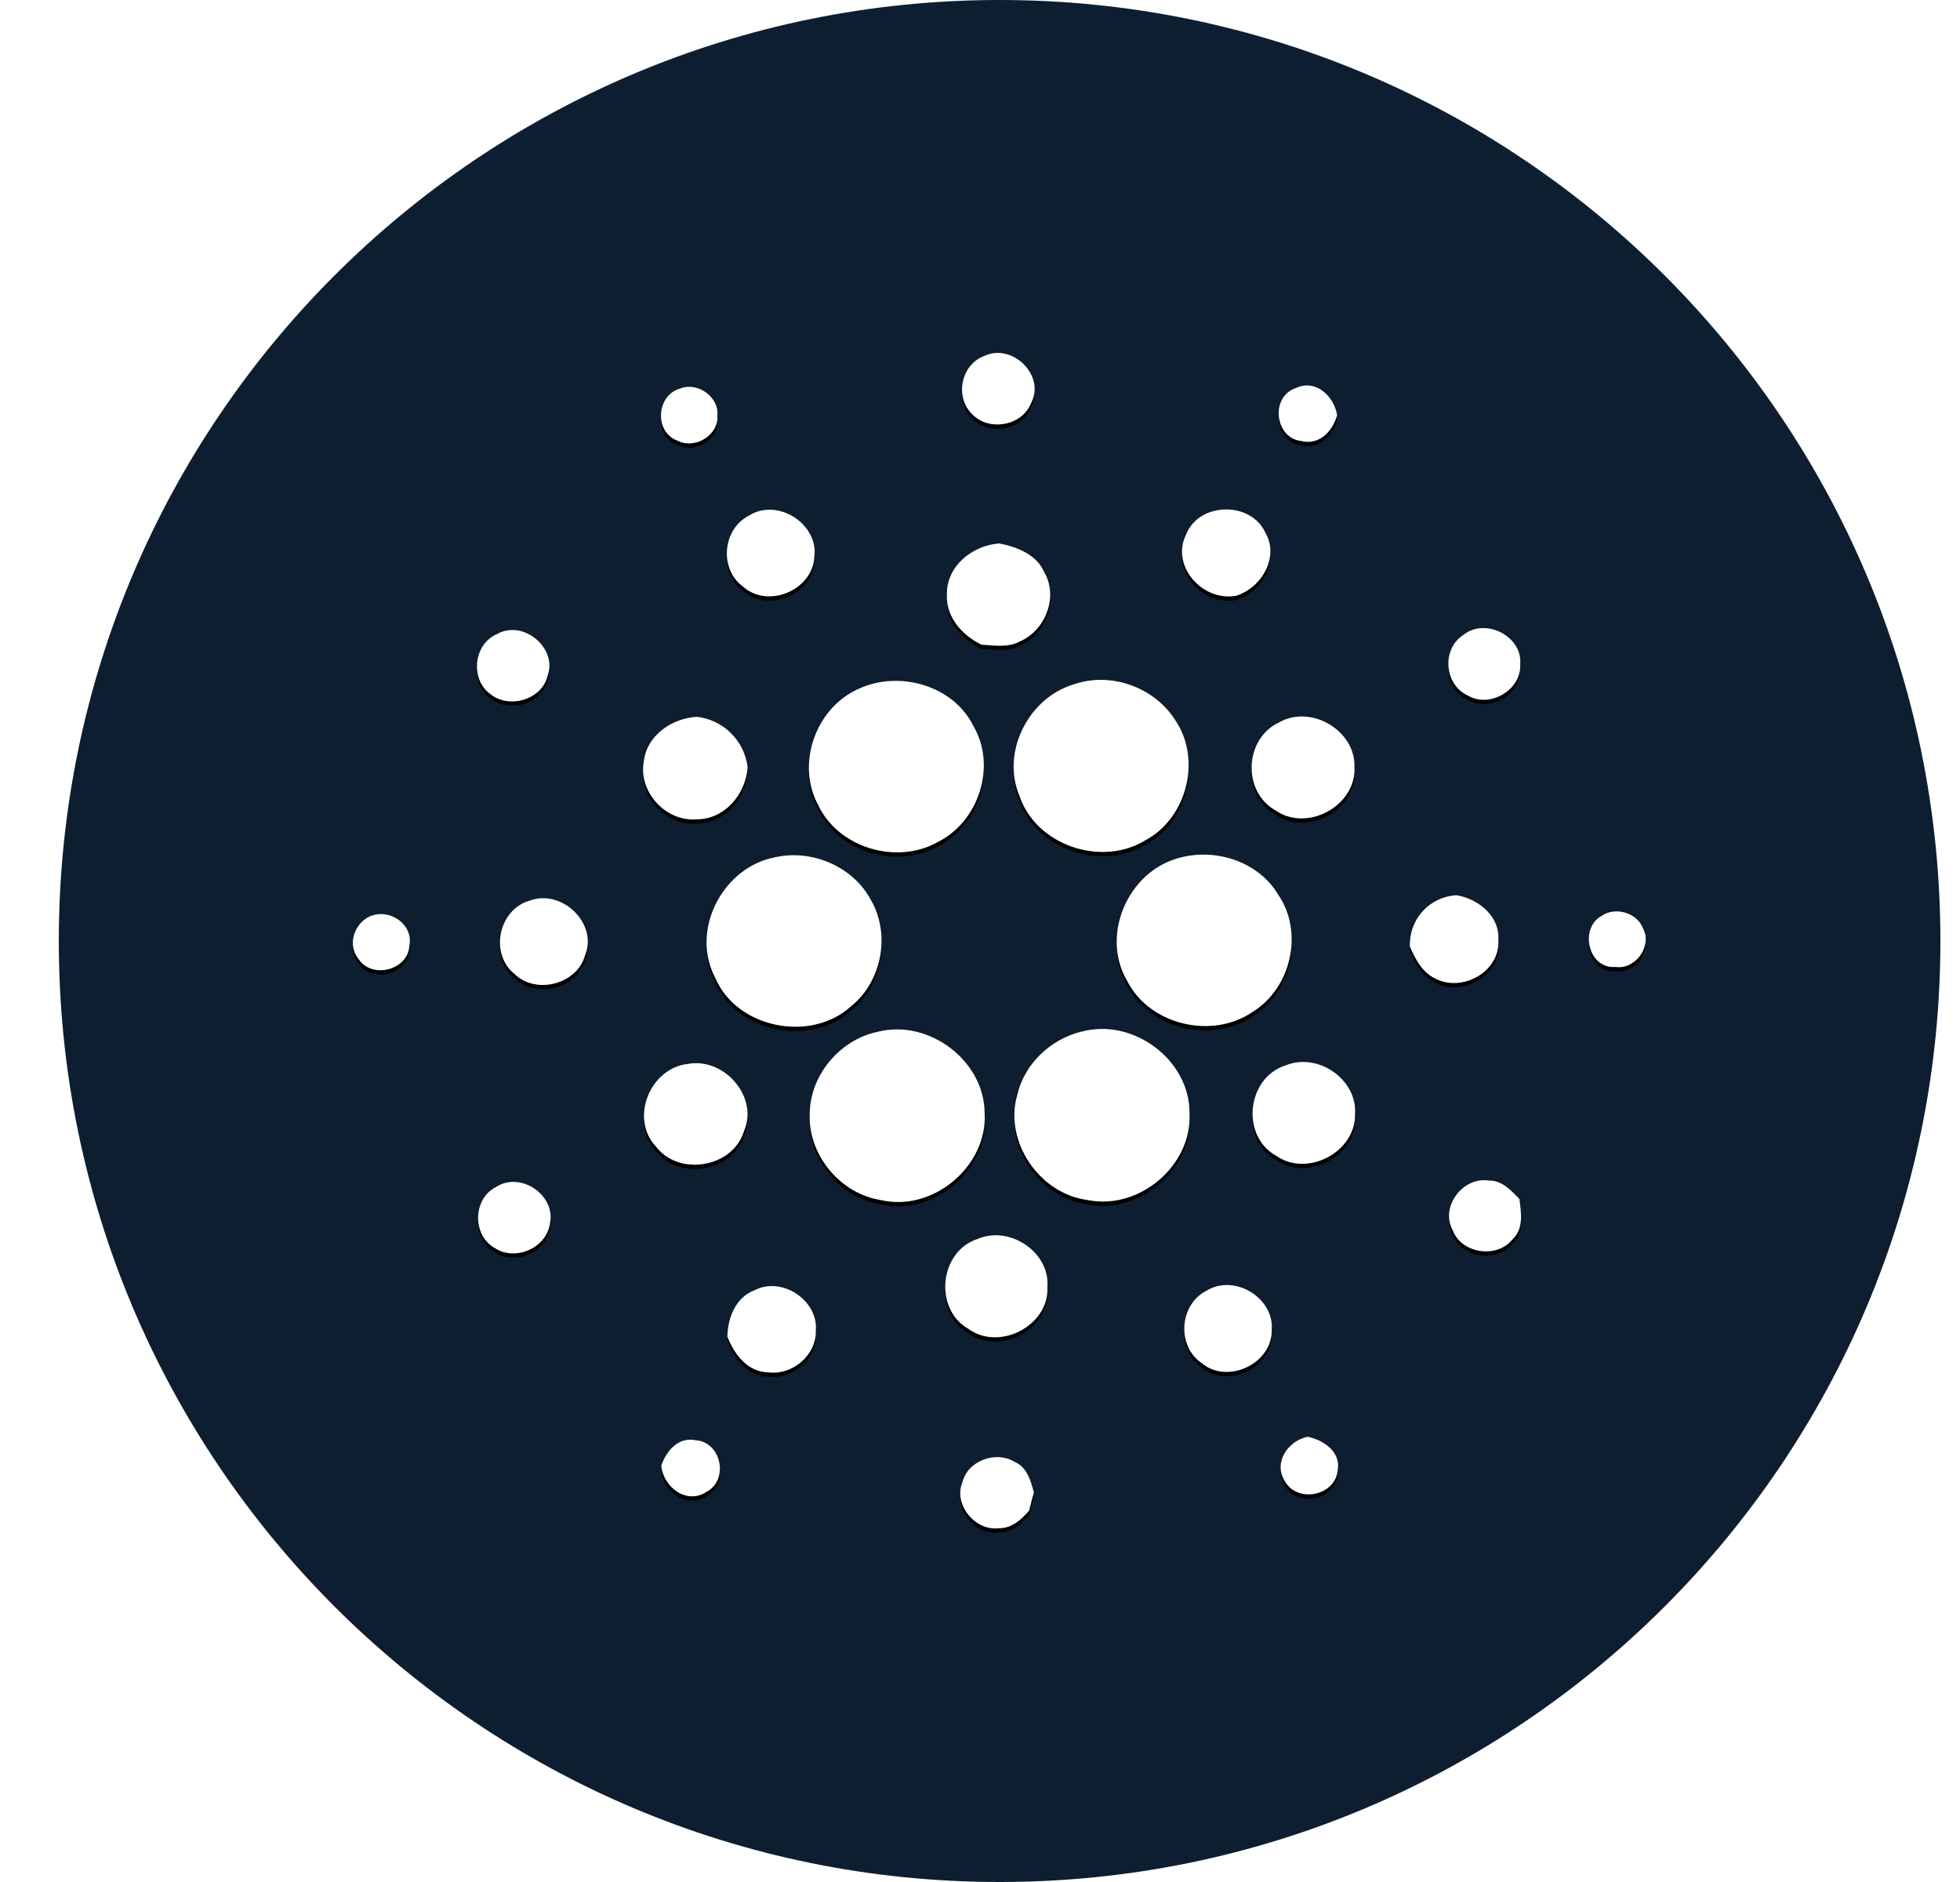 <svg width="25" height="24" viewBox="0 0 25 24" fill="none" xmlns="http://www.w3.org/2000/svg">
<g id="ada" clip-path="url(#clip0_85_18408)">
<g id="Group">
<path id="Vector" d="M12.75 24C19.377 24 24.75 18.627 24.75 12C24.75 5.373 19.377 0 12.75 0C6.123 0 0.75 5.373 0.75 12C0.75 18.627 6.123 24 12.75 24Z" fill="#0D1E30"/>
<g id="Vector_2" filter="url(#filter0_d_85_18408)">
<path d="M12.544 4.545C12.903 4.36 13.342 4.788 13.151 5.141C13.04 5.429 12.619 5.506 12.404 5.286C12.177 5.076 12.251 4.659 12.544 4.544V4.545ZM8.678 4.954C8.896 4.866 9.173 5.062 9.15 5.297C9.173 5.551 8.858 5.738 8.635 5.617C8.34 5.505 8.374 5.034 8.678 4.954ZM16.596 5.624C16.255 5.584 16.201 5.056 16.529 4.949C16.784 4.828 17.017 5.056 17.055 5.294C17.001 5.497 16.828 5.683 16.596 5.624ZM9.557 6.573C9.923 6.346 10.443 6.684 10.387 7.102C10.368 7.522 9.8 7.767 9.479 7.482C9.168 7.258 9.215 6.745 9.557 6.573ZM15.13 6.814C15.293 6.402 15.953 6.388 16.138 6.79C16.322 7.103 16.096 7.491 15.77 7.597C15.337 7.677 14.927 7.216 15.13 6.814ZM12.078 7.574C12.074 7.219 12.403 6.955 12.745 6.93C12.973 6.975 13.221 7.07 13.319 7.296C13.501 7.608 13.339 8.036 13.011 8.179C12.861 8.262 12.682 8.231 12.519 8.221C12.269 8.101 12.059 7.864 12.078 7.574ZM6.329 8.092C6.662 7.889 7.112 8.257 6.986 8.614C6.917 8.922 6.495 9.047 6.254 8.851C5.997 8.666 6.038 8.223 6.329 8.091L6.329 8.092ZM18.675 8.09C18.958 7.874 19.425 8.122 19.39 8.473C19.41 8.794 19.006 9.036 18.725 8.871C18.416 8.734 18.384 8.266 18.675 8.091V8.09ZM13.695 8.728C14.162 8.563 14.716 8.761 14.982 9.171C15.333 9.671 15.147 10.433 14.602 10.72C14.038 11.06 13.213 10.773 13.004 10.152C12.768 9.597 13.113 8.902 13.694 8.728H13.695ZM10.955 8.783C11.473 8.543 12.169 8.744 12.419 9.265C12.713 9.772 12.486 10.477 11.96 10.739C11.434 11.034 10.691 10.81 10.436 10.267C10.15 9.74 10.404 9.025 10.955 8.783ZM8.213 9.705C8.252 9.377 8.567 9.163 8.884 9.141C9.049 9.158 9.204 9.231 9.322 9.348C9.441 9.465 9.516 9.619 9.536 9.784C9.514 10.121 9.249 10.45 8.886 10.448C8.486 10.482 8.136 10.09 8.213 9.705ZM16.314 9.213C16.724 8.978 17.294 9.319 17.276 9.783C17.303 10.274 16.673 10.62 16.265 10.332C15.841 10.092 15.874 9.417 16.314 9.213ZM9.842 10.943C10.32 10.813 10.869 11.035 11.104 11.469C11.361 11.905 11.256 12.511 10.856 12.832C10.342 13.302 9.397 13.113 9.124 12.472C8.81 11.885 9.191 11.098 9.841 10.942L9.842 10.943ZM15.037 10.941C15.502 10.81 16.05 10.986 16.3 11.404C16.632 11.881 16.474 12.595 15.981 12.902C15.463 13.26 14.664 13.072 14.379 12.513C14.034 11.935 14.381 11.117 15.037 10.941ZM6.757 11.485C7.171 11.332 7.63 11.781 7.462 12.185C7.36 12.553 6.833 12.689 6.56 12.418C6.242 12.163 6.359 11.596 6.757 11.485ZM17.983 12.072C17.976 11.907 18.034 11.745 18.144 11.623C18.255 11.5 18.41 11.426 18.575 11.416C18.858 11.461 19.134 11.686 19.111 11.99C19.138 12.391 18.646 12.664 18.299 12.475C18.136 12.394 18.052 12.229 17.983 12.072ZM4.721 11.685C4.97 11.578 5.278 11.79 5.221 12.062C5.207 12.37 4.745 12.49 4.575 12.232C4.425 12.052 4.515 11.777 4.721 11.684V11.685ZM20.432 11.678C20.608 11.556 20.89 11.644 20.959 11.845C21.076 12.066 20.86 12.367 20.608 12.331C20.255 12.362 20.14 11.832 20.432 11.678ZM11.194 13.158C11.85 12.991 12.555 13.528 12.559 14.193C12.601 14.864 11.907 15.459 11.236 15.304C10.717 15.222 10.31 14.73 10.328 14.215C10.326 13.721 10.704 13.262 11.194 13.158ZM13.791 13.157C14.456 12.974 15.182 13.522 15.172 14.201C15.207 14.86 14.534 15.435 13.877 15.304C13.258 15.226 12.803 14.557 12.975 13.966C13.062 13.573 13.396 13.254 13.791 13.156V13.157ZM8.784 13.566C9.245 13.489 9.677 13.993 9.49 14.424C9.353 14.883 8.675 15.007 8.375 14.632C8.024 14.272 8.287 13.615 8.784 13.566ZM16.399 13.586C16.811 13.417 17.314 13.766 17.283 14.205C17.299 14.687 16.677 15.02 16.276 14.738C15.82 14.485 15.904 13.741 16.399 13.586ZM18.528 15.686C18.367 15.391 18.659 15.001 18.993 15.055C19.158 15.052 19.274 15.181 19.38 15.289C19.402 15.463 19.439 15.672 19.291 15.806C19.09 16.056 18.637 15.985 18.528 15.686ZM6.327 15.137C6.638 14.934 7.086 15.238 7.016 15.595C6.978 15.912 6.573 16.093 6.307 15.913C6.02 15.75 6.031 15.286 6.327 15.137ZM12.472 15.799C12.879 15.623 13.398 15.972 13.359 16.413C13.389 16.9 12.748 17.238 12.35 16.945C11.907 16.694 11.981 15.955 12.472 15.799ZM9.626 16.453C9.973 16.273 10.438 16.583 10.406 16.966C10.417 17.279 10.106 17.546 9.791 17.5C9.531 17.494 9.362 17.264 9.278 17.046C9.282 16.808 9.382 16.543 9.626 16.453V16.453ZM15.391 16.459C15.748 16.241 16.255 16.553 16.221 16.961C16.23 17.389 15.657 17.662 15.325 17.381C15.004 17.161 15.043 16.633 15.391 16.459ZM16.393 18.896C16.235 18.661 16.421 18.376 16.678 18.322C16.886 18.364 17.106 18.517 17.062 18.753C17.032 19.073 16.556 19.171 16.393 18.897V18.896ZM8.435 18.691C8.498 18.504 8.651 18.319 8.876 18.367C9.202 18.39 9.299 18.874 9.013 19.024C8.756 19.194 8.458 18.961 8.435 18.691ZM12.275 18.907C12.338 18.629 12.701 18.495 12.941 18.642C13.1 18.709 13.147 18.883 13.187 19.032C13.166 19.109 13.146 19.187 13.127 19.264C13.029 19.378 12.902 19.493 12.739 19.489C12.435 19.525 12.161 19.186 12.274 18.907H12.275Z" fill="black"/>
</g>
<path id="Vector_3" d="M12.544 4.545C12.903 4.36 13.342 4.788 13.151 5.141C13.04 5.429 12.619 5.506 12.404 5.286C12.177 5.076 12.251 4.659 12.544 4.544V4.545ZM8.678 4.954C8.896 4.866 9.173 5.062 9.15 5.297C9.173 5.551 8.858 5.738 8.635 5.617C8.34 5.505 8.374 5.034 8.678 4.954ZM16.596 5.624C16.255 5.584 16.201 5.056 16.529 4.949C16.784 4.828 17.017 5.056 17.055 5.294C17.001 5.497 16.828 5.683 16.596 5.624ZM9.557 6.573C9.923 6.346 10.443 6.684 10.387 7.102C10.368 7.522 9.8 7.767 9.479 7.482C9.168 7.258 9.215 6.745 9.557 6.573ZM15.13 6.814C15.293 6.402 15.953 6.388 16.138 6.79C16.322 7.103 16.096 7.491 15.77 7.597C15.337 7.677 14.927 7.216 15.13 6.814ZM12.078 7.574C12.074 7.219 12.403 6.955 12.745 6.93C12.973 6.975 13.221 7.07 13.319 7.296C13.501 7.608 13.339 8.036 13.011 8.179C12.861 8.262 12.682 8.231 12.519 8.221C12.269 8.101 12.059 7.864 12.078 7.574ZM6.329 8.092C6.662 7.889 7.112 8.257 6.986 8.614C6.917 8.922 6.495 9.047 6.254 8.851C5.997 8.666 6.038 8.223 6.329 8.091L6.329 8.092ZM18.675 8.09C18.958 7.874 19.425 8.122 19.39 8.473C19.41 8.794 19.006 9.036 18.725 8.871C18.416 8.734 18.384 8.266 18.675 8.091V8.09ZM13.695 8.728C14.162 8.563 14.716 8.761 14.982 9.171C15.333 9.671 15.147 10.433 14.602 10.72C14.038 11.06 13.213 10.773 13.004 10.152C12.768 9.597 13.113 8.902 13.694 8.728H13.695ZM10.955 8.783C11.473 8.543 12.169 8.744 12.419 9.265C12.713 9.772 12.486 10.477 11.96 10.739C11.434 11.034 10.691 10.81 10.436 10.267C10.15 9.74 10.404 9.025 10.955 8.783ZM8.213 9.705C8.252 9.377 8.567 9.163 8.884 9.141C9.049 9.158 9.204 9.231 9.322 9.348C9.441 9.465 9.516 9.619 9.536 9.784C9.514 10.121 9.249 10.45 8.886 10.448C8.486 10.482 8.136 10.09 8.213 9.705ZM16.314 9.213C16.724 8.978 17.294 9.319 17.276 9.783C17.303 10.274 16.673 10.62 16.265 10.332C15.841 10.092 15.874 9.417 16.314 9.213ZM9.842 10.943C10.32 10.813 10.869 11.035 11.104 11.469C11.361 11.905 11.256 12.511 10.856 12.832C10.342 13.302 9.397 13.113 9.124 12.472C8.81 11.885 9.191 11.098 9.841 10.942L9.842 10.943ZM15.037 10.941C15.502 10.81 16.05 10.986 16.3 11.404C16.632 11.881 16.474 12.595 15.981 12.902C15.463 13.26 14.664 13.072 14.379 12.513C14.034 11.935 14.381 11.117 15.037 10.941ZM6.757 11.485C7.171 11.332 7.63 11.781 7.462 12.185C7.36 12.553 6.833 12.689 6.56 12.418C6.242 12.163 6.359 11.596 6.757 11.485ZM17.983 12.072C17.976 11.907 18.034 11.745 18.144 11.623C18.255 11.5 18.41 11.426 18.575 11.416C18.858 11.461 19.134 11.686 19.111 11.99C19.138 12.391 18.646 12.664 18.299 12.475C18.136 12.394 18.052 12.229 17.983 12.072ZM4.721 11.685C4.97 11.578 5.278 11.79 5.221 12.062C5.207 12.37 4.745 12.49 4.575 12.232C4.425 12.052 4.515 11.777 4.721 11.684V11.685ZM20.432 11.678C20.608 11.556 20.89 11.644 20.959 11.845C21.076 12.066 20.86 12.367 20.608 12.331C20.255 12.362 20.14 11.832 20.432 11.678ZM11.194 13.158C11.85 12.991 12.555 13.528 12.559 14.193C12.601 14.864 11.907 15.459 11.236 15.304C10.717 15.222 10.31 14.73 10.328 14.215C10.326 13.721 10.704 13.262 11.194 13.158ZM13.791 13.157C14.456 12.974 15.182 13.522 15.172 14.201C15.207 14.86 14.534 15.435 13.877 15.304C13.258 15.226 12.803 14.557 12.975 13.966C13.062 13.573 13.396 13.254 13.791 13.156V13.157ZM8.784 13.566C9.245 13.489 9.677 13.993 9.49 14.424C9.353 14.883 8.675 15.007 8.375 14.632C8.024 14.272 8.287 13.615 8.784 13.566ZM16.399 13.586C16.811 13.417 17.314 13.766 17.283 14.205C17.299 14.687 16.677 15.02 16.276 14.738C15.82 14.485 15.904 13.741 16.399 13.586ZM18.528 15.686C18.367 15.391 18.659 15.001 18.993 15.055C19.158 15.052 19.274 15.181 19.38 15.289C19.402 15.463 19.439 15.672 19.291 15.806C19.09 16.056 18.637 15.985 18.528 15.686ZM6.327 15.137C6.638 14.934 7.086 15.238 7.016 15.595C6.978 15.912 6.573 16.093 6.307 15.913C6.02 15.75 6.031 15.286 6.327 15.137ZM12.472 15.799C12.879 15.623 13.398 15.972 13.359 16.413C13.389 16.9 12.748 17.238 12.35 16.945C11.907 16.694 11.981 15.955 12.472 15.799ZM9.626 16.453C9.973 16.273 10.438 16.583 10.406 16.966C10.417 17.279 10.106 17.546 9.791 17.5C9.531 17.494 9.362 17.264 9.278 17.046C9.282 16.808 9.382 16.543 9.626 16.453V16.453ZM15.391 16.459C15.748 16.241 16.255 16.553 16.221 16.961C16.23 17.389 15.657 17.662 15.325 17.381C15.004 17.161 15.043 16.633 15.391 16.459ZM16.393 18.896C16.235 18.661 16.421 18.376 16.678 18.322C16.886 18.364 17.106 18.517 17.062 18.753C17.032 19.073 16.556 19.171 16.393 18.897V18.896ZM8.435 18.691C8.498 18.504 8.651 18.319 8.876 18.367C9.202 18.39 9.299 18.874 9.013 19.024C8.756 19.194 8.458 18.961 8.435 18.691ZM12.275 18.907C12.338 18.629 12.701 18.495 12.941 18.642C13.1 18.709 13.147 18.883 13.187 19.032C13.166 19.109 13.146 19.187 13.127 19.264C13.029 19.378 12.902 19.493 12.739 19.489C12.435 19.525 12.161 19.186 12.274 18.907H12.275Z" fill="white"/>
</g>
</g>
<defs>
<filter id="filter0_d_85_18408" x="4.391" y="4.446" width="16.71" height="15.21" filterUnits="userSpaceOnUse" color-interpolation-filters="sRGB">
<feFlood flood-opacity="0" result="BackgroundImageFix"/>
<feColorMatrix in="SourceAlpha" type="matrix" values="0 0 0 0 0 0 0 0 0 0 0 0 0 0 0 0 0 0 127 0" result="hardAlpha"/>
<feOffset dy="0.055"/>
<feGaussianBlur stdDeviation="0.055"/>
<feColorMatrix type="matrix" values="0 0 0 0 0 0 0 0 0 0 0 0 0 0 0 0 0 0 0.204 0"/>
<feBlend mode="normal" in2="BackgroundImageFix" result="effect1_dropShadow_85_18408"/>
<feBlend mode="normal" in="SourceGraphic" in2="effect1_dropShadow_85_18408" result="shape"/>
</filter>
<clipPath id="clip0_85_18408">
<rect width="24" height="24" fill="white" transform="translate(0.75)"/>
</clipPath>
</defs>
</svg>
